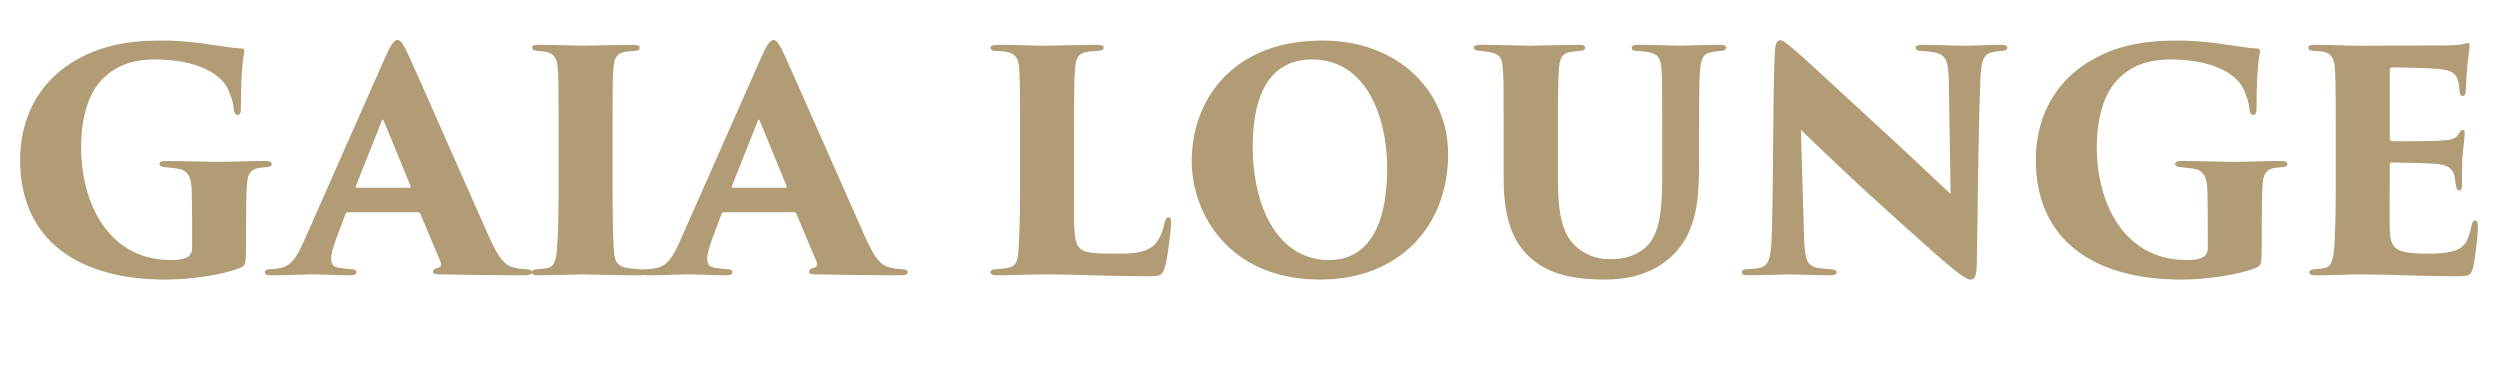 <svg width="82" height="12" viewBox="0 0 82 12" fill="none" xmlns="http://www.w3.org/2000/svg">
<path d="M8.071 7.35C8.071 6.86 8.081 6.34 8.101 6.02C8.131 5.67 8.241 5.56 8.481 5.51C8.581 5.5 8.711 5.48 8.751 5.48C8.851 5.47 8.911 5.45 8.911 5.38C8.911 5.3 8.831 5.28 8.681 5.28C8.141 5.28 7.491 5.31 7.131 5.31C6.861 5.31 6.091 5.28 5.441 5.28C5.281 5.28 5.231 5.32 5.231 5.38C5.231 5.44 5.311 5.48 5.391 5.48C5.561 5.5 5.691 5.51 5.821 5.53C6.161 5.58 6.291 5.79 6.291 6.36C6.301 6.73 6.301 7.12 6.301 7.53V8.14C6.301 8.26 6.261 8.35 6.181 8.41C6.031 8.52 5.761 8.53 5.621 8.53C3.521 8.53 2.661 6.62 2.661 4.83C2.661 3.85 2.901 3.11 3.291 2.67C3.741 2.16 4.341 1.95 5.081 1.95C6.471 1.95 7.361 2.43 7.551 3.11C7.651 3.35 7.651 3.46 7.671 3.61C7.681 3.69 7.721 3.77 7.791 3.77C7.861 3.77 7.901 3.72 7.901 3.56C7.901 2.23 7.991 1.82 8.011 1.72C8.021 1.63 8.001 1.59 7.911 1.59C7.621 1.58 7.291 1.51 6.951 1.47C6.521 1.4 5.941 1.33 5.331 1.33C4.571 1.33 3.491 1.38 2.461 1.99C1.531 2.52 0.661 3.58 0.661 5.25C0.661 7.91 2.611 9.17 5.421 9.17C6.321 9.17 7.341 9 7.871 8.79C8.051 8.72 8.071 8.66 8.071 8.07V7.35ZM13.71 6.96C13.74 6.96 13.78 6.98 13.79 7.02L14.46 8.61C14.49 8.7 14.45 8.77 14.34 8.79C14.25 8.81 14.2 8.85 14.2 8.91C14.2 8.97 14.26 9 14.42 9C15.06 9.01 16.2 9.03 17.18 9.03C17.37 9.03 17.44 9 17.44 8.93C17.44 8.87 17.38 8.83 17.25 8.83C17.16 8.82 17.04 8.82 16.93 8.79C16.58 8.74 16.36 8.5 16.02 7.72C15.34 6.2 13.66 2.37 13.4 1.81C13.23 1.45 13.14 1.31 13.04 1.31C12.93 1.31 12.82 1.46 12.63 1.89L9.96 7.93C9.75 8.41 9.55 8.72 9.2 8.79C9.1 8.81 9 8.82 8.88 8.83C8.76 8.83 8.69 8.85 8.69 8.93C8.69 8.99 8.75 9.03 8.89 9.03C9.39 9.03 10.05 9 10.16 9C10.69 9 11.03 9.03 11.48 9.03C11.61 9.03 11.69 9.01 11.69 8.93C11.69 8.88 11.66 8.83 11.51 8.83C11.43 8.82 11.27 8.81 11.16 8.79C10.95 8.77 10.86 8.68 10.86 8.49C10.86 8.37 10.92 8.11 11.02 7.85L11.33 7.03C11.35 6.98 11.37 6.96 11.42 6.96H13.71ZM11.71 6.16C11.68 6.16 11.66 6.14 11.67 6.11L12.52 3.97C12.54 3.92 12.56 3.9 12.59 3.97L13.47 6.11C13.48 6.13 13.48 6.16 13.42 6.16H11.71ZM18.322 6.13C18.322 7.11 18.302 7.83 18.262 8.25C18.232 8.54 18.162 8.76 17.952 8.79C17.842 8.81 17.742 8.82 17.642 8.83C17.522 8.83 17.442 8.86 17.442 8.93C17.442 9.01 17.522 9.03 17.682 9.03C18.022 9.03 19.072 9 19.122 9C19.212 9 20.282 9.03 20.962 9.03C21.122 9.03 21.172 8.98 21.172 8.93C21.172 8.87 21.132 8.83 20.962 8.83C20.832 8.82 20.652 8.81 20.522 8.78C20.222 8.71 20.162 8.53 20.142 8.27C20.102 7.85 20.092 6.92 20.092 6.13V4.37C20.092 2.82 20.092 2.56 20.122 2.24C20.142 1.88 20.242 1.75 20.502 1.7C20.632 1.68 20.692 1.68 20.792 1.67C20.892 1.67 20.982 1.65 20.982 1.57C20.982 1.51 20.932 1.47 20.762 1.47C20.402 1.47 19.222 1.5 19.132 1.5C19.052 1.5 18.072 1.47 17.672 1.47C17.502 1.47 17.452 1.5 17.452 1.56C17.452 1.63 17.522 1.67 17.642 1.67C17.772 1.68 17.872 1.69 17.942 1.71C18.162 1.75 18.272 1.93 18.292 2.21C18.322 2.53 18.322 2.82 18.322 4.37V6.13ZM26.044 6.96C26.074 6.96 26.114 6.98 26.124 7.02L26.794 8.61C26.824 8.7 26.784 8.77 26.674 8.79C26.584 8.81 26.534 8.85 26.534 8.91C26.534 8.97 26.594 9 26.754 9C27.394 9.01 28.534 9.03 29.514 9.03C29.704 9.03 29.774 9 29.774 8.93C29.774 8.87 29.714 8.83 29.584 8.83C29.494 8.82 29.374 8.82 29.264 8.79C28.914 8.74 28.694 8.5 28.354 7.72C27.674 6.2 25.994 2.37 25.734 1.81C25.564 1.45 25.474 1.31 25.374 1.31C25.264 1.31 25.154 1.46 24.964 1.89L22.294 7.93C22.084 8.41 21.884 8.72 21.534 8.79C21.434 8.81 21.334 8.82 21.214 8.83C21.094 8.83 21.024 8.85 21.024 8.93C21.024 8.99 21.084 9.03 21.224 9.03C21.724 9.03 22.384 9 22.494 9C23.024 9 23.364 9.03 23.814 9.03C23.944 9.03 24.024 9.01 24.024 8.93C24.024 8.88 23.994 8.83 23.844 8.83C23.764 8.82 23.604 8.81 23.494 8.79C23.284 8.77 23.194 8.68 23.194 8.49C23.194 8.37 23.254 8.11 23.354 7.85L23.664 7.03C23.684 6.98 23.704 6.96 23.754 6.96H26.044ZM24.044 6.16C24.014 6.16 23.994 6.14 24.004 6.11L24.854 3.97C24.874 3.92 24.894 3.9 24.924 3.97L25.804 6.11C25.814 6.13 25.814 6.16 25.754 6.16H24.044ZM35.228 4.47C35.228 2.82 35.238 2.62 35.258 2.3C35.278 1.95 35.348 1.76 35.618 1.71C35.758 1.68 35.858 1.68 35.958 1.67C36.098 1.67 36.198 1.65 36.198 1.56C36.198 1.5 36.138 1.47 35.958 1.47C35.598 1.47 34.358 1.5 34.268 1.5C33.878 1.5 33.358 1.47 32.788 1.47C32.588 1.47 32.488 1.49 32.488 1.57C32.488 1.65 32.588 1.67 32.698 1.67C32.848 1.68 32.998 1.69 33.088 1.72C33.338 1.79 33.408 1.96 33.428 2.24C33.448 2.56 33.458 2.74 33.458 4.37V6.13C33.458 6.75 33.448 7.35 33.428 7.75C33.398 8.55 33.388 8.73 33.028 8.79C32.918 8.81 32.808 8.82 32.688 8.83C32.548 8.83 32.488 8.86 32.488 8.92C32.488 9.01 32.568 9.03 32.708 9.03C33.258 9.03 33.798 9 34.268 9C35.328 9 36.258 9.06 37.638 9.06C38.038 9.06 38.118 9.05 38.198 8.79C38.298 8.5 38.408 7.55 38.408 7.32C38.408 7.18 38.398 7.13 38.328 7.13C38.248 7.13 38.228 7.21 38.198 7.32C38.088 7.79 37.918 8.05 37.678 8.16C37.398 8.31 37.078 8.32 36.528 8.32C35.698 8.32 35.508 8.27 35.368 8.08C35.198 7.87 35.228 7.15 35.228 6.14V4.47ZM43.299 9.17C45.919 9.17 47.499 7.39 47.499 5.06C47.499 3.03 45.909 1.33 43.369 1.33C40.429 1.33 39.089 3.28 39.089 5.28C39.089 7.05 40.349 9.17 43.299 9.17ZM43.599 8.53C41.879 8.53 41.089 6.72 41.089 4.83C41.089 2.46 42.119 1.95 43.039 1.95C44.809 1.95 45.499 3.84 45.499 5.5C45.499 8.26 44.219 8.53 43.599 8.53ZM51.1 4.37C51.1 3.09 51.11 2.62 51.13 2.3C51.15 1.98 51.2 1.77 51.48 1.71C51.58 1.69 51.72 1.68 51.81 1.67C51.94 1.66 51.99 1.64 51.99 1.56C51.99 1.5 51.94 1.47 51.77 1.47C51.41 1.47 50.22 1.5 50.14 1.5C50.05 1.5 49.04 1.47 48.61 1.47C48.42 1.47 48.34 1.5 48.34 1.56C48.34 1.62 48.4 1.66 48.55 1.67C48.64 1.68 48.87 1.7 48.98 1.74C49.21 1.81 49.27 1.94 49.29 2.22C49.32 2.54 49.32 2.82 49.32 4.37V5.89C49.32 7.33 49.72 8.06 50.25 8.5C50.87 9.04 51.75 9.17 52.63 9.17C53.31 9.17 54.09 9.03 54.71 8.51C55.68 7.72 55.73 6.49 55.73 5.35V4.37C55.73 2.9 55.74 2.64 55.76 2.32C55.79 1.91 55.87 1.76 56.14 1.71C56.28 1.68 56.34 1.68 56.45 1.67C56.58 1.66 56.62 1.62 56.62 1.57C56.62 1.5 56.56 1.47 56.41 1.47C55.92 1.47 55.27 1.5 55.09 1.5C54.93 1.5 54.32 1.47 53.75 1.47C53.57 1.47 53.52 1.51 53.52 1.57C53.52 1.63 53.57 1.67 53.7 1.67C53.9 1.69 53.96 1.69 54.07 1.71C54.4 1.77 54.48 1.94 54.5 2.32C54.52 2.64 54.52 2.9 54.52 4.37V5.57C54.52 6.6 54.52 7.65 53.96 8.13C53.61 8.43 53.18 8.5 52.86 8.5C52.61 8.5 52.27 8.49 51.86 8.22C51.31 7.83 51.1 7.25 51.1 5.87V4.37ZM58.12 7.56C58.09 8.49 58.04 8.74 57.65 8.8C57.54 8.82 57.41 8.82 57.32 8.83C57.18 8.83 57.13 8.87 57.13 8.93C57.13 9.01 57.21 9.03 57.35 9.03C57.74 9.03 58.48 9 58.71 9C59.33 9.01 59.65 9.03 60 9.03C60.16 9.03 60.24 9.01 60.24 8.93C60.24 8.87 60.19 8.84 60.04 8.83C59.84 8.81 59.66 8.81 59.51 8.76C59.23 8.66 59.19 8.39 59.17 7.67L59.07 4.26C59.8 4.97 60.8 5.91 61.36 6.42C61.96 6.97 62.84 7.76 63.52 8.36C64.17 8.93 64.48 9.17 64.64 9.17C64.77 9.17 64.84 9.06 64.84 8.55C64.88 6.54 64.88 4.54 64.96 2.53C64.99 1.91 65.09 1.74 65.42 1.7C65.49 1.68 65.54 1.68 65.67 1.67C65.79 1.67 65.84 1.61 65.84 1.56C65.84 1.5 65.77 1.47 65.62 1.47C65.2 1.47 64.7 1.5 64.48 1.5C64.08 1.5 63.43 1.47 63.03 1.47C62.92 1.47 62.83 1.5 62.83 1.57C62.83 1.62 62.88 1.67 63.01 1.67C63.15 1.68 63.31 1.69 63.45 1.72C63.85 1.79 63.9 2.05 63.92 2.61L63.98 6.36C63.71 6.12 63.02 5.45 62 4.51C59.71 2.41 59.19 1.91 58.77 1.56C58.51 1.35 58.46 1.32 58.38 1.32C58.26 1.32 58.22 1.5 58.21 1.8C58.15 3.09 58.17 5.5 58.12 7.56ZM74.185 7.35C74.185 6.86 74.195 6.34 74.215 6.02C74.245 5.67 74.355 5.56 74.595 5.51C74.695 5.5 74.825 5.48 74.865 5.48C74.965 5.47 75.025 5.45 75.025 5.38C75.025 5.3 74.945 5.28 74.795 5.28C74.255 5.28 73.605 5.31 73.245 5.31C72.975 5.31 72.205 5.28 71.555 5.28C71.395 5.28 71.345 5.32 71.345 5.38C71.345 5.44 71.425 5.48 71.505 5.48C71.675 5.5 71.805 5.51 71.935 5.53C72.275 5.58 72.405 5.79 72.405 6.36C72.415 6.73 72.415 7.12 72.415 7.53V8.14C72.415 8.26 72.375 8.35 72.295 8.41C72.145 8.52 71.875 8.53 71.735 8.53C69.635 8.53 68.775 6.62 68.775 4.83C68.775 3.85 69.015 3.11 69.405 2.67C69.855 2.16 70.455 1.95 71.195 1.95C72.585 1.95 73.475 2.43 73.665 3.11C73.765 3.35 73.765 3.46 73.785 3.61C73.795 3.69 73.835 3.77 73.905 3.77C73.975 3.77 74.015 3.72 74.015 3.56C74.015 2.23 74.105 1.82 74.125 1.72C74.135 1.63 74.115 1.59 74.025 1.59C73.735 1.58 73.405 1.51 73.065 1.47C72.635 1.4 72.055 1.33 71.445 1.33C70.685 1.33 69.605 1.38 68.575 1.99C67.645 2.52 66.775 3.58 66.775 5.25C66.775 7.91 68.725 9.17 71.535 9.17C72.435 9.17 73.455 9 73.985 8.79C74.165 8.72 74.185 8.66 74.185 8.07V7.35ZM76.613 6.13C76.613 6.75 76.603 7.34 76.583 7.74C76.563 8.37 76.523 8.75 76.243 8.79C76.163 8.81 76.063 8.82 75.943 8.83C75.793 8.83 75.743 8.88 75.743 8.93C75.743 9 75.803 9.03 75.983 9.03C76.533 9.03 76.953 9 77.423 9C78.473 9 79.223 9.06 80.603 9.06C80.973 9.06 81.043 9.05 81.113 8.79C81.163 8.6 81.273 7.84 81.273 7.45C81.273 7.33 81.263 7.23 81.183 7.23C81.123 7.23 81.083 7.29 81.063 7.41C80.973 7.87 80.853 8.09 80.573 8.2C80.293 8.31 79.903 8.32 79.643 8.32C78.533 8.32 78.393 8.16 78.383 7.46C78.373 7.08 78.383 6.49 78.383 6.15V5.46C78.383 5.38 78.393 5.33 78.443 5.33C78.753 5.33 79.573 5.35 79.853 5.37C80.343 5.4 80.483 5.57 80.523 5.86C80.533 5.94 80.543 6.01 80.553 6.09C80.573 6.18 80.593 6.25 80.663 6.25C80.723 6.25 80.753 6.19 80.753 6.06C80.753 5.95 80.753 5.46 80.763 5.23C80.793 4.84 80.843 4.48 80.843 4.38C80.843 4.32 80.843 4.26 80.783 4.26C80.733 4.26 80.703 4.3 80.643 4.39C80.533 4.57 80.403 4.6 79.913 4.62C79.553 4.63 78.743 4.64 78.463 4.63C78.393 4.63 78.383 4.58 78.383 4.51V2.31C78.383 2.24 78.403 2.21 78.463 2.21C78.763 2.21 79.633 2.23 79.963 2.26C80.443 2.3 80.573 2.43 80.623 2.66C80.663 2.8 80.673 2.9 80.673 3.01C80.683 3.1 80.723 3.15 80.773 3.15C80.833 3.15 80.873 3.09 80.873 3.01C80.903 2.49 80.923 2.14 80.953 1.94C80.983 1.65 81.003 1.55 81.003 1.5C81.003 1.45 80.993 1.41 80.943 1.41C80.903 1.41 80.853 1.43 80.783 1.45C80.683 1.47 80.443 1.49 80.243 1.49C80.083 1.49 77.633 1.5 77.423 1.5C76.983 1.5 76.503 1.47 75.933 1.47C75.773 1.47 75.713 1.5 75.713 1.56C75.713 1.62 75.763 1.66 75.893 1.67C75.993 1.68 76.133 1.68 76.223 1.7C76.473 1.76 76.563 1.93 76.583 2.22C76.603 2.54 76.613 2.74 76.613 4.37V6.13Z" fill="#B19C76"/>
</svg>
